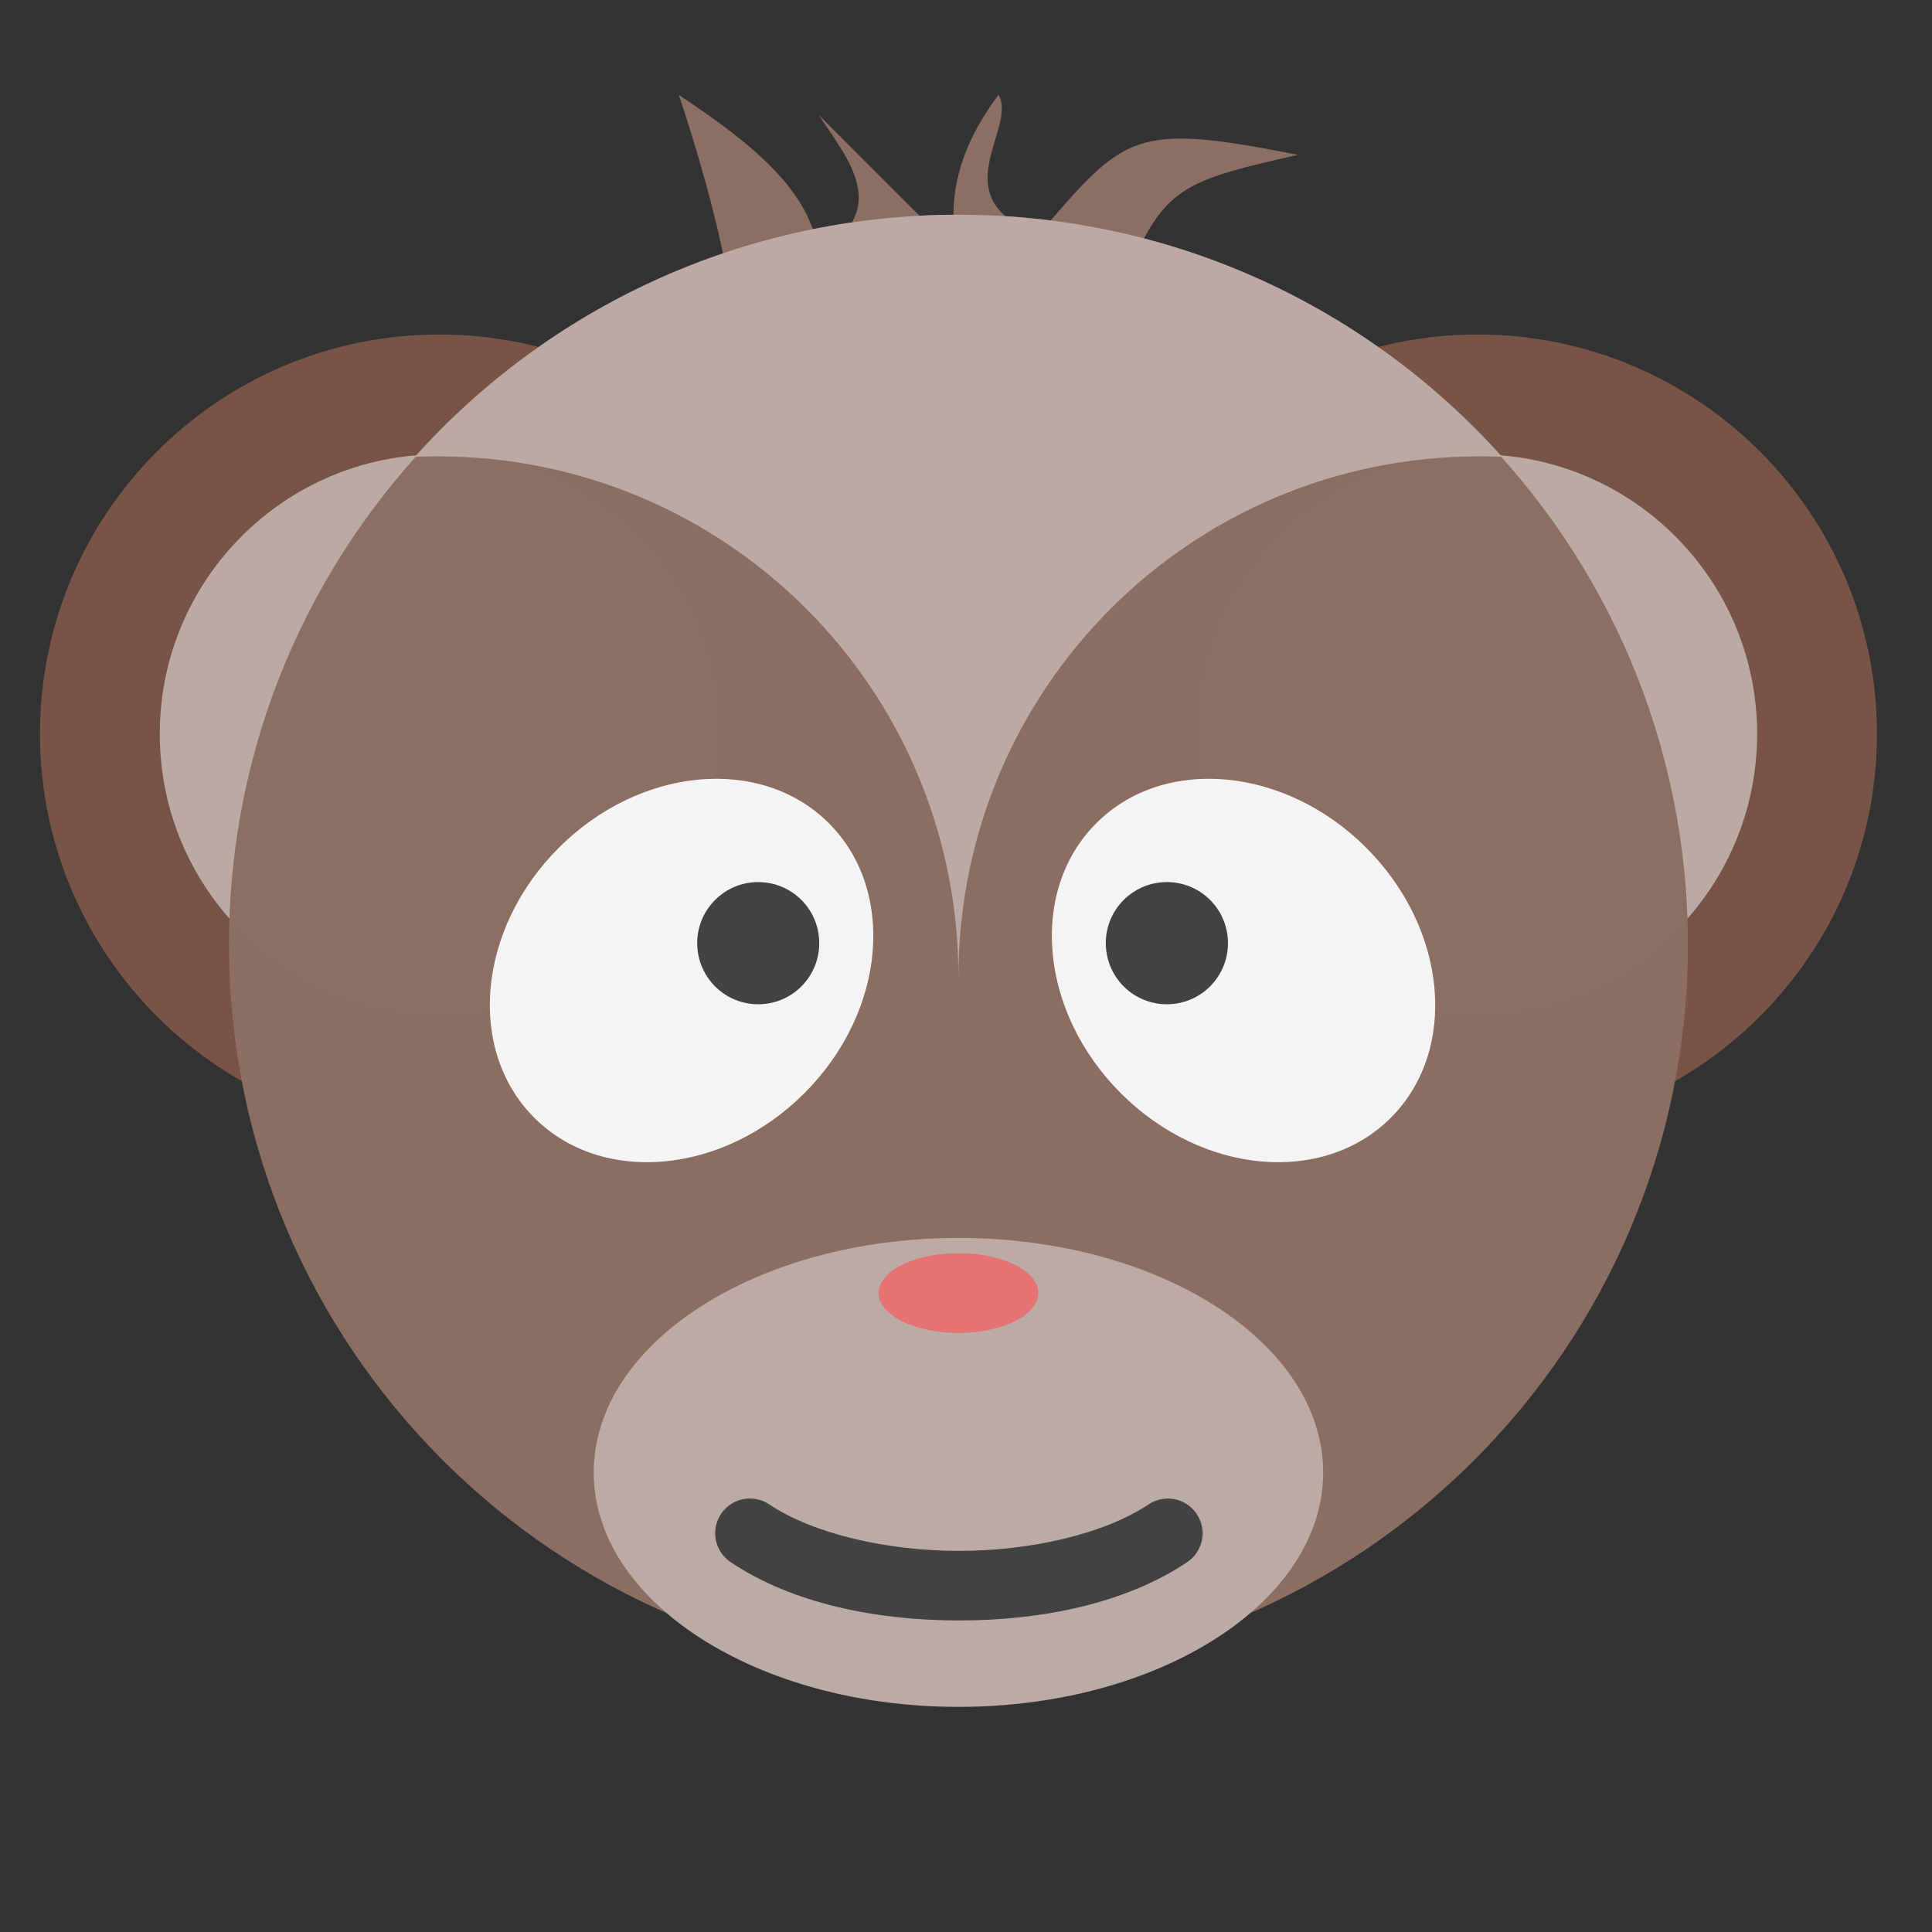 <?xml version="1.0" encoding="UTF-8"?>
<svg xmlns="http://www.w3.org/2000/svg" xmlns:xlink="http://www.w3.org/1999/xlink" width="64px" height="64px" viewBox="0 0 64 64" version="1.1">
<rect x="0" y="0" width="64" height="64" fill="#333333" stroke="none"/>
<g id="surface1">
<path style=" stroke:none;fill-rule:nonzero;fill:rgb(55.294%,43.137%,38.824%);fill-opacity:1;" d="M 22.488 3.145 C 23.562 6.375 24.254 9.27 24.473 11.746 L 28.441 10.422 L 37.043 9.762 C 38.527 6.246 38.832 6.07 42.996 5.129 C 37.516 4.043 37.273 4.441 34.395 7.777 C 31.145 6.543 33.734 4.25 33.074 3.145 C 31.75 4.91 31.309 6.672 31.75 8.438 L 27.121 3.809 C 28.141 5.352 29.508 6.895 27.121 8.438 C 26.891 6.301 24.809 4.691 22.488 3.145 Z M 22.488 3.145 "/>
<path style=" stroke:none;fill-rule:nonzero;fill:rgb(47.451%,33.333%,28.235%);fill-opacity:0.996;" d="M 48.949 11.082 C 56.254 11.082 62.176 17.008 62.176 24.312 C 62.176 31.617 56.254 37.543 48.949 37.543 C 41.641 37.543 35.719 31.617 35.719 24.312 C 35.719 17.008 41.641 11.082 48.949 11.082 Z M 48.949 11.082 "/>
<path style=" stroke:none;fill-rule:nonzero;fill:rgb(73.725%,66.667%,64.314%);fill-opacity:0.996;" d="M 48.949 15.051 C 54.062 15.051 58.207 19.199 58.207 24.312 C 58.207 29.426 54.062 33.574 48.949 33.574 C 43.832 33.574 39.688 29.426 39.688 24.312 C 39.688 19.199 43.832 15.051 48.949 15.051 Z M 48.949 15.051 "/>
<path style=" stroke:none;fill-rule:nonzero;fill:rgb(47.451%,33.333%,28.235%);fill-opacity:0.996;" d="M 14.551 11.082 C 21.859 11.082 27.781 17.008 27.781 24.312 C 27.781 31.617 21.859 37.543 14.551 37.543 C 7.246 37.543 1.324 31.617 1.324 24.312 C 1.324 17.008 7.246 11.082 14.551 11.082 Z M 14.551 11.082 "/>
<path style=" stroke:none;fill-rule:nonzero;fill:rgb(73.725%,66.667%,64.314%);fill-opacity:0.996;" d="M 14.551 15.051 C 19.668 15.051 23.812 19.199 23.812 24.312 C 23.812 29.426 19.668 33.574 14.551 33.574 C 9.438 33.574 5.293 29.426 5.293 24.312 C 5.293 19.199 9.438 15.051 14.551 15.051 Z M 14.551 15.051 "/>
<path style=" stroke:none;fill-rule:nonzero;fill:rgb(55.294%,43.137%,38.824%);fill-opacity:0.996;" d="M 31.75 7.113 C 45.098 7.113 55.914 17.934 55.914 31.281 C 55.914 44.625 45.098 55.445 31.75 55.445 C 18.402 55.445 7.586 44.625 7.586 31.281 C 7.586 17.934 18.402 7.113 31.75 7.113 Z M 31.75 7.113 "/>
<path style=" stroke:none;fill-rule:nonzero;fill:rgb(96.078%,96.078%,96.078%);fill-opacity:0.996;" d="M 45.258 28.082 C 42.566 25.391 38.559 25.023 36.316 27.27 C 34.07 29.516 34.434 33.52 37.129 36.215 C 39.824 38.91 43.828 39.273 46.074 37.027 C 48.316 34.781 47.953 30.777 45.258 28.082 Z M 45.258 28.082 "/>
<path style=" stroke:none;fill-rule:nonzero;fill:rgb(25.882%,25.882%,25.882%);fill-opacity:0.996;" d="M 40.086 29.812 C 39.293 29.023 38.016 29.023 37.223 29.812 C 36.434 30.602 36.434 31.883 37.223 32.676 C 38.016 33.465 39.293 33.465 40.086 32.676 C 40.875 31.883 40.875 30.602 40.086 29.812 Z M 40.086 29.812 "/>
<path style=" stroke:none;fill-rule:nonzero;fill:rgb(96.078%,96.078%,96.078%);fill-opacity:0.996;" d="M 18.512 28.082 C 21.207 25.391 25.211 25.023 27.457 27.27 C 29.703 29.516 29.34 33.52 26.645 36.215 C 23.949 38.91 19.945 39.273 17.699 37.027 C 15.453 34.781 15.816 30.777 18.512 28.082 Z M 18.512 28.082 "/>
<path style=" stroke:none;fill-rule:nonzero;fill:rgb(25.882%,25.882%,25.882%);fill-opacity:0.996;" d="M 23.688 29.812 C 24.477 29.023 25.758 29.023 26.547 29.812 C 27.336 30.602 27.336 31.883 26.547 32.676 C 25.758 33.465 24.477 33.465 23.688 32.676 C 22.898 31.883 22.898 30.602 23.688 29.812 Z M 23.688 29.812 "/>
<path style=" stroke:none;fill-rule:nonzero;fill:rgb(73.725%,66.667%,64.314%);fill-opacity:0.996;" d="M 31.75 7.113 C 24.582 7.113 18.16 10.207 13.742 15.133 C 13.988 15.121 14.238 15.117 14.488 15.117 C 24.051 15.117 31.75 22.816 31.75 32.379 C 31.75 22.816 39.449 15.117 49.012 15.117 C 49.262 15.117 49.512 15.121 49.758 15.133 C 45.34 10.207 38.918 7.113 31.75 7.113 Z M 31.75 7.113 "/>
<path style=" stroke:none;fill-rule:nonzero;fill:rgb(73.725%,66.667%,64.314%);fill-opacity:1;" d="M 31.75 41.008 C 38.422 41.008 43.832 44.488 43.832 48.777 C 43.832 53.066 38.422 56.543 31.75 56.543 C 25.078 56.543 19.668 53.066 19.668 48.777 C 19.668 44.488 25.078 41.008 31.75 41.008 Z M 31.75 41.008 "/>
<path style=" stroke:none;fill-rule:nonzero;fill:rgb(25.882%,25.882%,25.882%);fill-opacity:1;" d="M 24.844 49.641 C 24.336 49.637 23.883 49.973 23.738 50.465 C 23.594 50.953 23.789 51.48 24.219 51.758 C 26.238 53.109 29.004 53.68 31.766 53.68 C 34.527 53.68 37.293 53.109 39.312 51.758 C 39.66 51.531 39.859 51.137 39.836 50.723 C 39.809 50.309 39.562 49.941 39.191 49.758 C 38.82 49.578 38.379 49.609 38.035 49.844 C 36.602 50.797 34.188 51.375 31.766 51.375 C 29.344 51.375 26.93 50.797 25.496 49.844 C 25.305 49.711 25.078 49.641 24.844 49.641 Z M 24.844 49.641 "/>
<path style=" stroke:none;fill-rule:nonzero;fill:rgb(89.804%,45.098%,45.098%);fill-opacity:1;" d="M 31.75 41.512 C 33.211 41.512 34.395 42.102 34.395 42.832 C 34.395 43.562 33.211 44.156 31.75 44.156 C 30.289 44.156 29.105 43.562 29.105 42.832 C 29.105 42.102 30.289 41.512 31.75 41.512 Z M 31.75 41.512 "/>
</g>
</svg>
